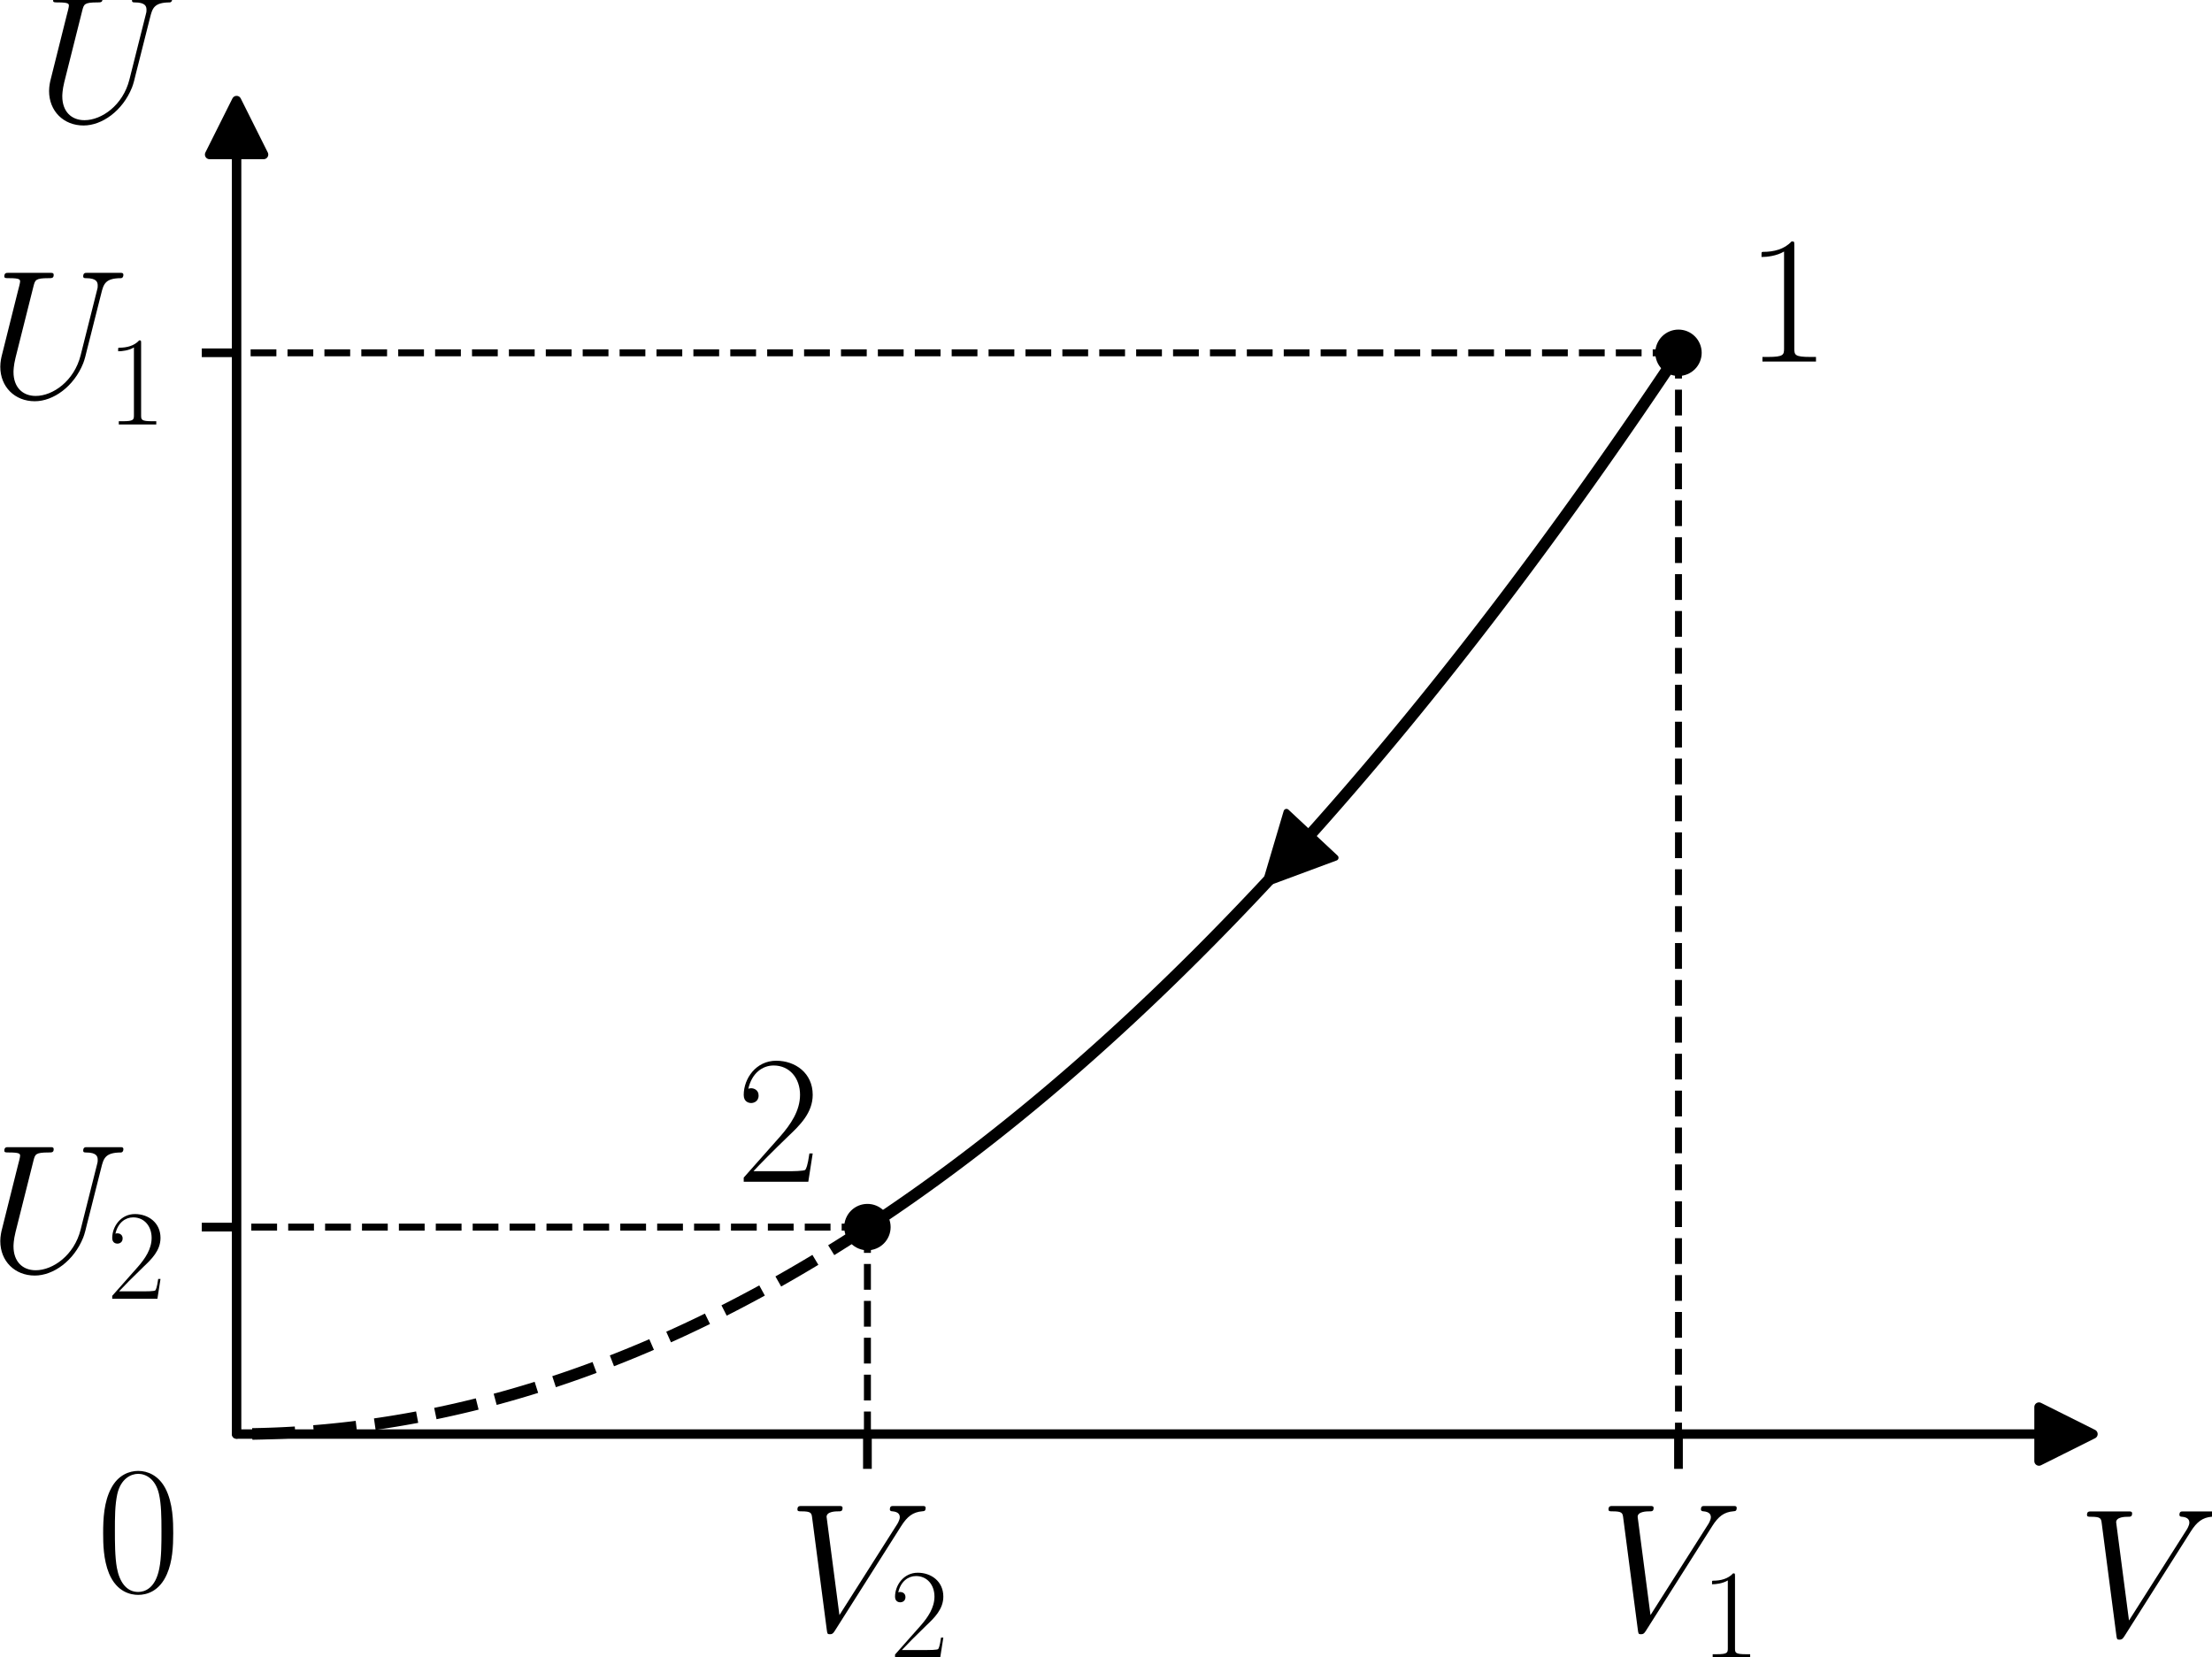 <?xml version="1.0" encoding="UTF-8" standalone="no"?>
<svg
   width="381.282pt"
   height="285.73pt"
   viewBox="0 0 381.282 285.73"
   version="1.1"
   id="svg25"
   sodipodi:docname="424t2.svg"
   inkscape:version="1.3 (0e150ed, 2023-07-21)"
   xmlns:inkscape="http://www.inkscape.org/namespaces/inkscape"
   xmlns:sodipodi="http://sodipodi.sourceforge.net/DTD/sodipodi-0.dtd"
   xmlns:xlink="http://www.w3.org/1999/xlink"
   xmlns="http://www.w3.org/2000/svg"
   xmlns:svg="http://www.w3.org/2000/svg"
   xmlns:rdf="http://www.w3.org/1999/02/22-rdf-syntax-ns#"
   xmlns:cc="http://creativecommons.org/ns#"
   xmlns:dc="http://purl.org/dc/elements/1.1/">
  <sodipodi:namedview
     id="namedview25"
     pagecolor="#ffffff"
     bordercolor="#000000"
     borderopacity="0.25"
     inkscape:showpageshadow="2"
     inkscape:pageopacity="0.0"
     inkscape:pagecheckerboard="0"
     inkscape:deskcolor="#d1d1d1"
     inkscape:document-units="pt"
     inkscape:zoom="0.5843753"
     inkscape:cx="250.69506"
     inkscape:cy="191.65765"
     inkscape:window-width="1312"
     inkscape:window-height="449"
     inkscape:window-x="0"
     inkscape:window-y="25"
     inkscape:window-maximized="0"
     inkscape:current-layer="svg25" />
  <defs
     id="defs1">
    <style
       type="text/css"
       id="style1">*{stroke-linejoin: round; stroke-linecap: butt}</style>
  </defs>
  <g
     id="matplotlib.axis_1"
     transform="translate(-9.299,-7.646)">
    <g
       id="xtick_1">
      <g
         id="line2d_1">
        <defs
           id="defs2">
          <path
             id="maf1901cee2"
             d="M 0,0 V 6"
             style="stroke:#000000;stroke-width:1.5" />
        </defs>
        <g
           id="g2">
          <use
             xlink:href="#maf1901cee2"
             x="298.619"
             y="254.869"
             style="stroke:#000000;stroke-width:1.5"
             id="use2" />
        </g>
      </g>
    </g>
    <g
       id="xtick_2">
      <g
         id="line2d_2">
        <g
           id="g3">
          <use
             xlink:href="#maf1901cee2"
             x="158.816"
             y="254.869"
             style="stroke:#000000;stroke-width:1.5"
             id="use3" />
        </g>
      </g>
    </g>
  </g>
  <g
     id="matplotlib.axis_2"
     transform="translate(-9.299,-7.646)">
    <g
       id="ytick_1">
      <g
         id="line2d_3">
        <defs
           id="defs3">
          <path
             id="m6698850791"
             d="M 0,0 H -6"
             style="stroke:#000000;stroke-width:1.5" />
        </defs>
        <g
           id="g4">
          <use
             xlink:href="#m6698850791"
             x="50.08"
             y="68.465"
             style="stroke:#000000;stroke-width:1.5"
             id="use4" />
        </g>
      </g>
    </g>
    <g
       id="ytick_2">
      <g
         id="line2d_4">
        <g
           id="g5">
          <use
             xlink:href="#m6698850791"
             x="50.08"
             y="219.19"
             style="stroke:#000000;stroke-width:1.5"
             id="use5" />
        </g>
      </g>
    </g>
  </g>
  <g
     id="line2d_5"
     transform="translate(-9.299,-7.646)">
    <path
       d="m 298.619,68.465 -1.412,2.112 -1.412,2.1 -1.412,2.088 -1.412,2.076 -1.412,2.064 -1.412,2.052 -1.412,2.04 -1.412,2.028 -1.412,2.016 -1.412,2.004 -1.412,1.992 -1.412,1.98 -1.412,1.968 -1.412,1.956 -1.412,1.944 -1.412,1.932 -1.412,1.92 -1.412,1.908 -1.412,1.896 -1.412,1.884 -1.412,1.872 -1.412,1.859 -1.412,1.847 -1.412,1.835 -1.412,1.823 -1.412,1.811 -1.412,1.799 -1.412,1.787 -1.412,1.775 -1.412,1.763 -1.412,1.751 -1.412,1.739 -1.412,1.727 -1.412,1.715 -1.412,1.703 -1.412,1.691 -1.412,1.679 -1.412,1.667 -1.412,1.655 -1.412,1.643 -1.412,1.631 -1.412,1.619 -1.412,1.607 -1.412,1.595 -1.412,1.583 -1.412,1.571 -1.412,1.559 -1.412,1.547 -1.412,1.535 -1.412,1.522 -1.412,1.51 -1.412,1.498 -1.412,1.486 -1.412,1.474 -1.412,1.462 -1.412,1.45 -1.412,1.438 -1.412,1.426 -1.412,1.414 -1.412,1.402 -1.412,1.39 -1.412,1.378 -1.412,1.366 -1.412,1.354 -1.412,1.342 -1.412,1.33 -1.412,1.318 -1.412,1.306 -1.412,1.294 -1.412,1.282 -1.412,1.27 -1.412,1.258 -1.412,1.246 -1.412,1.234 -1.412,1.222 -1.412,1.21 -1.412,1.198 -1.412,1.185 -1.412,1.173 -1.412,1.161 -1.412,1.149 -1.412,1.137 -1.412,1.125 -1.412,1.113 -1.412,1.101 -1.412,1.089 -1.412,1.077 -1.412,1.065 -1.412,1.053 -1.412,1.041 -1.412,1.029 -1.412,1.017 -1.412,1.005 -1.412,0.993 -1.412,0.981 -1.412,0.969 -1.412,0.957 -1.412,0.945 -1.412,0.933"
       clip-path="url(#p30667126d5)"
       style="fill:none;stroke:#000000;stroke-width:2;stroke-linecap:square"
       id="path5" />
  </g>
  <g
     id="line2d_6"
     transform="translate(-9.299,-7.646)">
    <path
       d="m 158.816,219.19 -1.098,0.717 -1.098,0.71 -1.098,0.703 -1.098,0.695 -1.098,0.688 -1.098,0.681 -1.098,0.673 -1.098,0.666 -1.098,0.659 -1.098,0.652 -1.098,0.644 -1.098,0.637 -1.098,0.63 -1.098,0.623 -1.098,0.615 -1.098,0.608 -1.098,0.601 -1.098,0.593 -1.098,0.586 -1.098,0.579 -1.098,0.572 -1.098,0.564 -1.098,0.557 -1.098,0.55 -1.098,0.542 -1.098,0.535 -1.098,0.528 -1.098,0.521 -1.098,0.513 -1.098,0.506 -1.098,0.499 -1.098,0.491 -1.098,0.484 -1.098,0.477 -1.098,0.47 -1.098,0.462 -1.098,0.455 -1.098,0.448 -1.098,0.44 -1.098,0.433 -1.098,0.426 -1.098,0.419 -1.098,0.411 -1.098,0.404 -1.098,0.397 -1.098,0.39 -1.098,0.382 -1.098,0.375 -1.098,0.368 -1.098,0.36 -1.098,0.353 -1.098,0.346 -1.098,0.339 -1.098,0.331 -1.098,0.324 -1.098,0.317 -1.098,0.309 -1.098,0.302 -1.098,0.295 -1.098,0.288 -1.098,0.28 -1.098,0.273 -1.098,0.266 -1.098,0.258 -1.098,0.251 -1.098,0.244 -1.098,0.237 -1.098,0.229 -1.098,0.222 -1.098,0.215 -1.098,0.207 -1.098,0.2 -1.098,0.193 -1.098,0.186 -1.098,0.178 -1.098,0.171 -1.098,0.164 -1.098,0.157 -1.098,0.149 -1.098,0.142 -1.098,0.135 -1.098,0.127 -1.098,0.12 -1.098,0.113 -1.098,0.106 -1.098,0.098 -1.098,0.091 -1.098,0.084 -1.098,0.076 -1.098,0.069 -1.098,0.062 -1.098,0.055 -1.098,0.047 -1.098,0.04 -1.098,0.033 -1.098,0.025 -1.098,0.018 -1.098,0.011 -1.098,0.004"
       clip-path="url(#p30667126d5)"
       style="fill:none;stroke:#000000;stroke-width:2;stroke-dasharray:7.4, 3.2;stroke-dashoffset:0"
       id="path6" />
  </g>
  <g
     id="line2d_7"
     transform="translate(-9.299,-7.646)">
    <path
       d="M 298.619,68.465 V 254.869"
       clip-path="url(#p30667126d5)"
       style="fill:none;stroke:#000000;stroke-width:1.2;stroke-dasharray:4.44, 1.92;stroke-dashoffset:0"
       id="path7" />
  </g>
  <g
     id="line2d_8"
     transform="translate(-9.299,-7.646)">
    <path
       d="M 298.619,68.465 H 50.08"
       clip-path="url(#p30667126d5)"
       style="fill:none;stroke:#000000;stroke-width:1.2;stroke-dasharray:4.44, 1.92;stroke-dashoffset:0"
       id="path8" />
  </g>
  <g
     id="line2d_9"
     transform="translate(-9.299,-7.646)">
    <defs
       id="defs8">
      <path
         id="m6a4319eefb"
         d="M 0,3.5 C 0.928,3.5 1.819,3.131 2.475,2.475 3.131,1.819 3.5,0.928 3.5,0 3.5,-0.928 3.131,-1.819 2.475,-2.475 1.819,-3.131 0.928,-3.5 0,-3.5 c -0.928,0 -1.819,0.369 -2.475,1.025 C -3.131,-1.819 -3.5,-0.928 -3.5,0 c 0,0.928 0.369,1.819 1.025,2.475 C -1.819,3.131 -0.928,3.5 0,3.5 Z"
         style="stroke:#000000" />
    </defs>
    <g
       clip-path="url(#p30667126d5)"
       id="g8">
      <use
         xlink:href="#m6a4319eefb"
         x="298.619"
         y="68.465"
         style="stroke:#000000"
         id="use8" />
    </g>
  </g>
  <g
     id="line2d_10"
     transform="translate(-9.299,-7.646)">
    <path
       d="m 158.816,219.19 v 35.679"
       clip-path="url(#p30667126d5)"
       style="fill:none;stroke:#000000;stroke-width:1.2;stroke-dasharray:4.44, 1.92;stroke-dashoffset:0"
       id="path9" />
  </g>
  <g
     id="line2d_11"
     transform="translate(-9.299,-7.646)">
    <path
       d="M 158.816,219.19 H 50.08"
       clip-path="url(#p30667126d5)"
       style="fill:none;stroke:#000000;stroke-width:1.2;stroke-dasharray:4.44, 1.92;stroke-dashoffset:0"
       id="path10" />
  </g>
  <g
     id="line2d_12"
     transform="translate(-9.299,-7.646)">
    <g
       clip-path="url(#p30667126d5)"
       id="g10">
      <use
         xlink:href="#m6a4319eefb"
         x="158.816"
         y="219.19"
         style="stroke:#000000"
         id="use10" />
    </g>
  </g>
  <g
     id="patch_3"
     transform="translate(-9.299,-7.646)">
    <path
       d="m 226.646,160.793 q -0.023,0.025 0.717,-0.767"
       clip-path="url(#p30667126d5)"
       style="fill:none;stroke:#000000;stroke-linecap:round"
       id="path11" />
    <path
       d="m 239.522,155.514 -12.159,4.512 3.685,-12.435 z"
       clip-path="url(#p30667126d5)"
       style="stroke:#000000;stroke-linecap:round"
       id="path12" />
  </g>
  <g
     id="text_1"
     transform="translate(-9.299,-7.646)">
    <!-- 1 -->
    <g
       transform="matrix(0.31,0,0,-0.31,310.178,69.972)"
       id="g12">
      <defs
         id="defs12">
        <path
           id="CMR17-31"
           d="m 1702,4058 c 0,134 -6,134 -96,134 -249,-276 -627,-365 -985,-365 -19,0 -51,0 -58,-19 -6,-13 -6,-26 -6,-160 198,0 531,38 787,191 V 461 C 1344,236 1331,160 781,160 H 589 V 0 c 307,0 627,0 934,0 307,0 627,0 935,0 v 160 h -192 c -551,0 -564,70 -564,298 z"
           transform="scale(0.016)" />
      </defs>
      <use
         xlink:href="#CMR17-31"
         transform="scale(0.996)"
         id="use12" />
    </g>
  </g>
  <g
     id="text_2"
     transform="translate(-9.299,-7.646)">
    <!-- 2 -->
    <g
       transform="matrix(0.31,0,0,-0.31,136.2,211.377)"
       id="g13">
      <defs
         id="defs13">
        <path
           id="CMR17-32"
           d="M 2669,989 H 2554 C 2490,536 2438,459 2413,420 2381,369 1920,369 1830,369 H 602 c 230,250 678,703 1222,1228 390,370 845,805 845,1438 0,755 -602,1189 -1274,1189 -704,0 -1133,-620 -1133,-1194 0,-250 186,-282 263,-282 64,0 256,39 256,262 0,197 -167,254 -256,254 -39,0 -77,-6 -103,-19 122,545 493,813 884,813 556,0 921,-441 921,-1023 0,-556 -326,-1035 -691,-1451 L 262,146 V 0 h 2253 z"
           transform="scale(0.016)" />
      </defs>
      <use
         xlink:href="#CMR17-32"
         transform="scale(0.996)"
         id="use13" />
    </g>
  </g>
  <g
     id="text_3"
     transform="translate(-9.299,-7.646)">
    <!-- $V_1$ -->
    <g
       transform="matrix(0.31,0,0,-0.31,284.847,288.744)"
       id="g15">
      <defs
         id="defs14">
        <path
           id="CMMI12-56"
           d="m 3962,3640 c 217,344 416,496 742,522 64,6 115,6 115,120 0,26 -13,64 -70,64 -115,0 -391,0 -506,0 -185,0 -377,0 -557,0 -51,0 -115,0 -115,-120 0,-58 58,-64 83,-64 237,-19 263,-133 263,-210 0,-95 -90,-242 -96,-248 L 1811,540 1363,3969 c 0,191 333,191 403,191 96,0 154,0 154,122 0,64 -70,64 -90,64 -108,0 -236,0 -345,0 h -359 c -467,0 -659,0 -665,0 -39,0 -115,0 -115,-116 0,-70 44,-70 147,-70 326,0 345,-58 365,-216 L 1370,24 c 19,-133 19,-152 108,-152 77,0 109,19 173,120 z"
           transform="scale(0.016)" />
      </defs>
      <use
         xlink:href="#CMMI12-56"
         transform="scale(0.996)"
         id="use14" />
      <use
         xlink:href="#CMR17-31"
         transform="matrix(0.697,0,0,0.697,56.87,-14.944)"
         id="use15" />
    </g>
  </g>
  <g
     id="text_4"
     transform="translate(-9.299,-7.646)">
    <!-- $U_1$ -->
    <g
       transform="matrix(0.31,0,0,-0.31,7.2,76.185)"
       id="g17">
      <defs
         id="defs15">
        <path
           id="CMMI12-55"
           d="M 3238,1474 C 3014,581 2272,57 1670,57 1210,57 896,363 896,891 c 0,25 0,216 70,496 l 628,2500 c 57,216 70,280 524,280 116,0 180,0 180,115 0,70 -58,70 -96,70 -116,0 -250,0 -372,0 h -755 c -121,0 -256,0 -377,0 -45,0 -122,0 -122,-121 0,-64 45,-64 166,-64 384,0 384,-51 384,-121 0,-38 -44,-222 -76,-331 L 493,1488 c -19,-70 -58,-242 -58,-413 0,-701 506,-1203 1203,-1203 647,0 1364,512 1690,1325 45,108 102,333 141,505 64,231 198,794 243,960 l 243,961 c 83,333 135,544 698,544 51,6 77,57 77,115 0,70 -58,70 -84,70 -89,0 -204,0 -294,0 h -301 c -397,0 -601,0 -608,0 -38,0 -115,0 -115,-121 0,-64 51,-64 96,-64 384,0 410,-147 410,-262 0,-57 0,-77 -26,-166 z"
           transform="scale(0.016)" />
      </defs>
      <use
         xlink:href="#CMMI12-55"
         transform="scale(0.996)"
         id="use16" />
      <use
         xlink:href="#CMR17-31"
         transform="matrix(0.697,0,0,0.697,66.252,-14.944)"
         id="use17" />
    </g>
  </g>
  <g
     id="text_5"
     transform="translate(-9.299,-7.646)">
    <!-- $V_2$ -->
    <g
       transform="matrix(0.31,0,0,-0.31,145.044,288.744)"
       id="g19">
      <use
         xlink:href="#CMMI12-56"
         transform="scale(0.996)"
         id="use18" />
      <use
         xlink:href="#CMR17-32"
         transform="matrix(0.697,0,0,0.697,56.87,-14.944)"
         id="use19" />
    </g>
  </g>
  <g
     id="text_6"
     transform="translate(-9.299,-7.646)">
    <!-- $U_2$ -->
    <g
       transform="matrix(0.31,0,0,-0.31,7.2,226.911)"
       id="g21">
      <use
         xlink:href="#CMMI12-55"
         transform="scale(0.996)"
         id="use20" />
      <use
         xlink:href="#CMR17-32"
         transform="matrix(0.697,0,0,0.697,66.252,-14.944)"
         id="use21" />
    </g>
  </g>
  <g
     id="text_7"
     transform="translate(-9.299,-7.646)">
    <!-- $V$ -->
    <g
       transform="matrix(0.31,0,0,-0.31,367.326,289.68)"
       id="g22">
      <use
         xlink:href="#CMMI12-56"
         transform="scale(0.996)"
         id="use22" />
    </g>
  </g>
  <g
     id="text_8"
     transform="translate(-9.299,-7.646)">
    <!-- $U$ -->
    <g
       transform="matrix(0.31,0,0,-0.31,15.609,28.647)"
       id="g23">
      <use
         xlink:href="#CMMI12-55"
         transform="scale(0.996)"
         id="use23" />
    </g>
  </g>
  <g
     id="text_9"
     transform="translate(-9.299,-7.646)">
    <!-- $0$ -->
    <g
       transform="matrix(0.31,0,0,-0.31,25.878,281.96)"
       id="g24">
      <defs
         id="defs23">
        <path
           id="CMR17-30"
           d="m 2688,2025 c 0,391 -6,1055 -275,1566 -237,448 -615,607 -947,607 -308,0 -698,-140 -941,-601 C 269,3118 243,2524 243,2025 c 0,-364 7,-919 205,-1406 275,-658 768,-747 1018,-747 294,0 742,121 1004,728 192,442 218,959 218,1425 z M 1466,-26 c -410,0 -653,351 -743,838 -70,376 -70,926 -70,1284 0,492 0,901 83,1291 122,542 480,709 730,709 262,0 601,-173 723,-696 83,-364 89,-793 89,-1304 0,-416 0,-927 -76,-1304 C 2067,95 1690,-26 1466,-26 Z"
           transform="scale(0.016)" />
      </defs>
      <use
         xlink:href="#CMR17-30"
         transform="scale(0.996)"
         id="use24" />
    </g>
  </g>
  <g
     id="patch_4"
     transform="translate(-9.299,-7.646)">
    <path
       d="m 370.074,254.869 -9.32,4.66 v -4.645 H 50.08 v -0.031 H 360.754 v -4.645 z"
       clip-path="url(#p30667126d5)"
       style="stroke:#000000;stroke-width:1.6;stroke-linejoin:miter"
       id="path24" />
  </g>
  <g
     id="patch_5"
     transform="translate(-9.299,-7.646)">
    <path
       d="m 50.08,24.971 4.66,9.32 H 50.095 V 254.869 h -0.031 V 34.291 h -4.645 z"
       clip-path="url(#p30667126d5)"
       style="stroke:#000000;stroke-width:1.6;stroke-linejoin:miter"
       id="path25" />
  </g>
  <defs
     id="defs25">
    <clipPath
       id="p30667126d5">
      <rect
         x="29.187"
         y="13.243"
         width="357.12"
         height="258.015"
         id="rect25" />
    </clipPath>
  </defs>
</svg>
